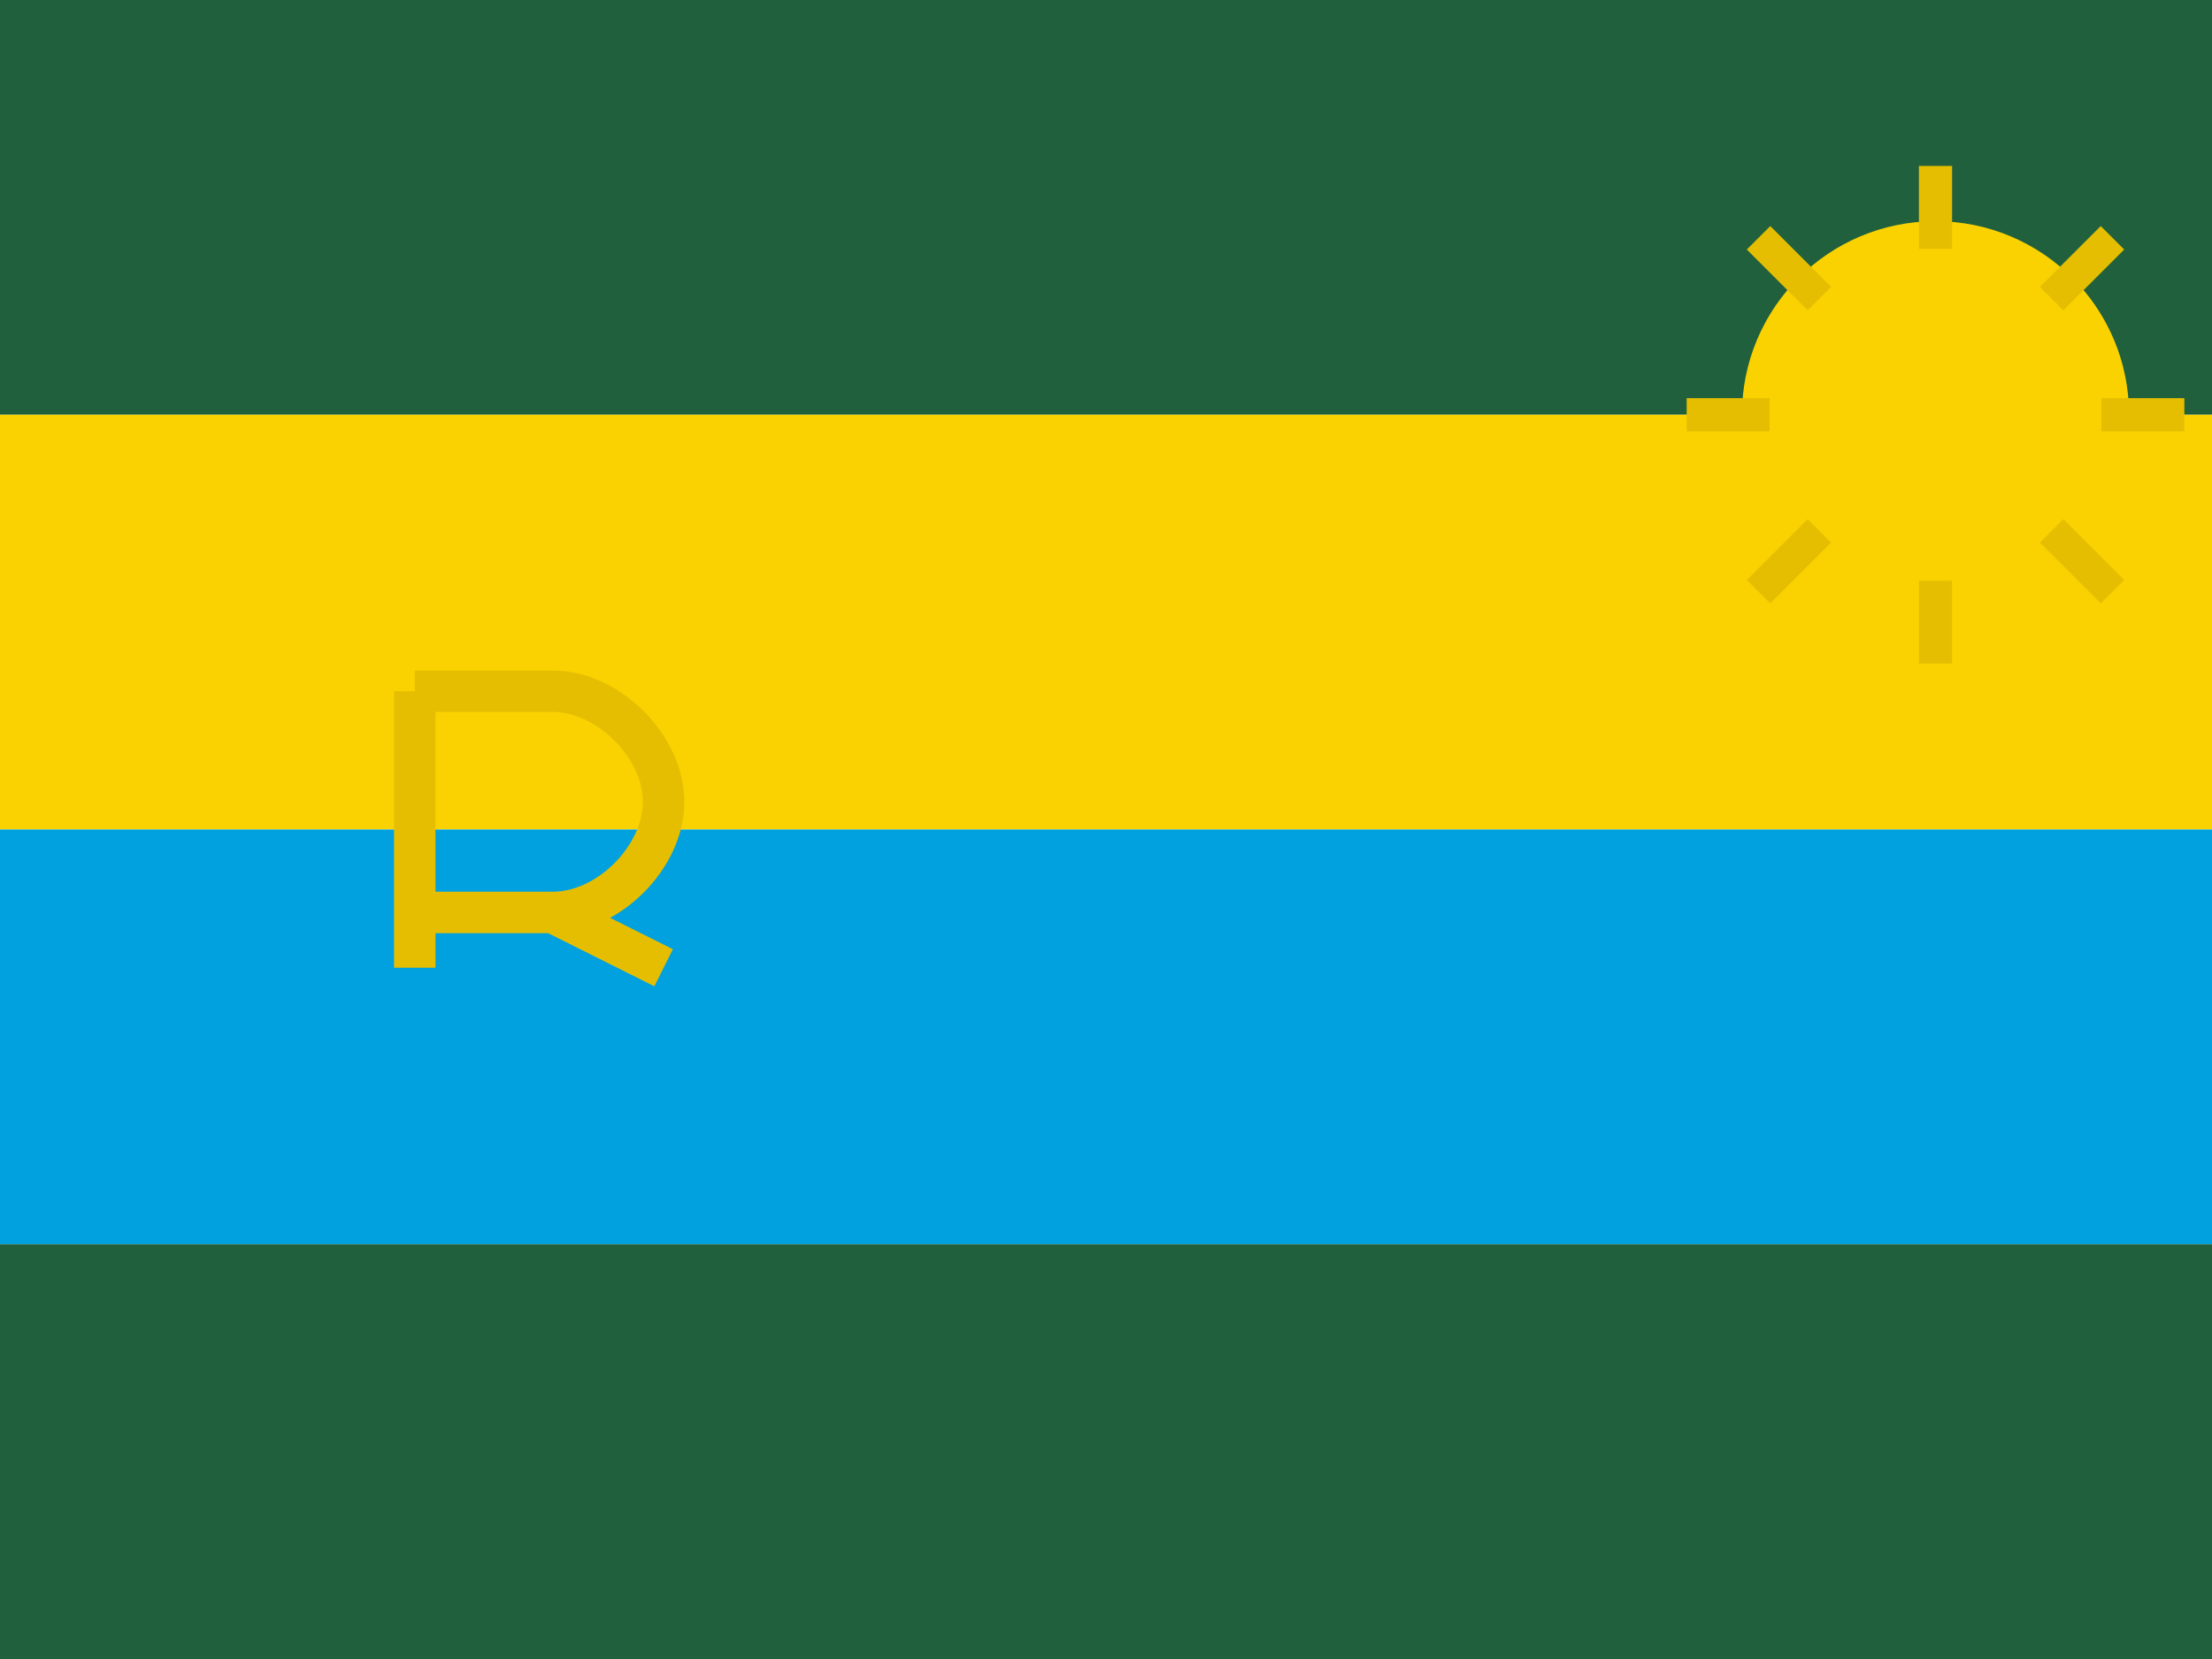 <svg width="800" height="600" viewBox="0 0 800 600" xmlns="http://www.w3.org/2000/svg">
  <!-- Rwanda flag -->
  <rect width="800" height="150" fill="#20603D"/>
  <rect y="150" width="800" height="150" fill="#FAD201"/>
  <rect y="300" width="800" height="150" fill="#00A1DE"/>
  <rect y="450" width="800" height="150" fill="#20603D"/>
  
  <!-- Sun symbol -->
  <g transform="translate(700, 150)">
    <circle cx="0" cy="0" r="70" fill="#FAD201"/>
    <path d="M0,-90 L0,-60 M0,60 L0,90 M-90,0 L-60,0 M60,0 L90,0 M-64,-64 L-42,-42 M-64,64 L-42,42 M64,-64 L42,-42 M64,64 L42,42" stroke="#E5BE01" stroke-width="12"/>
  </g>
  
  <!-- "R" letter -->
  <path d="M150,250 V350 M150,250 H200 C220,250 240,270 240,290 C240,310 220,330 200,330 H150 M200,330 L240,350" stroke="#E5BE01" stroke-width="15" fill="none"/>
</svg> 